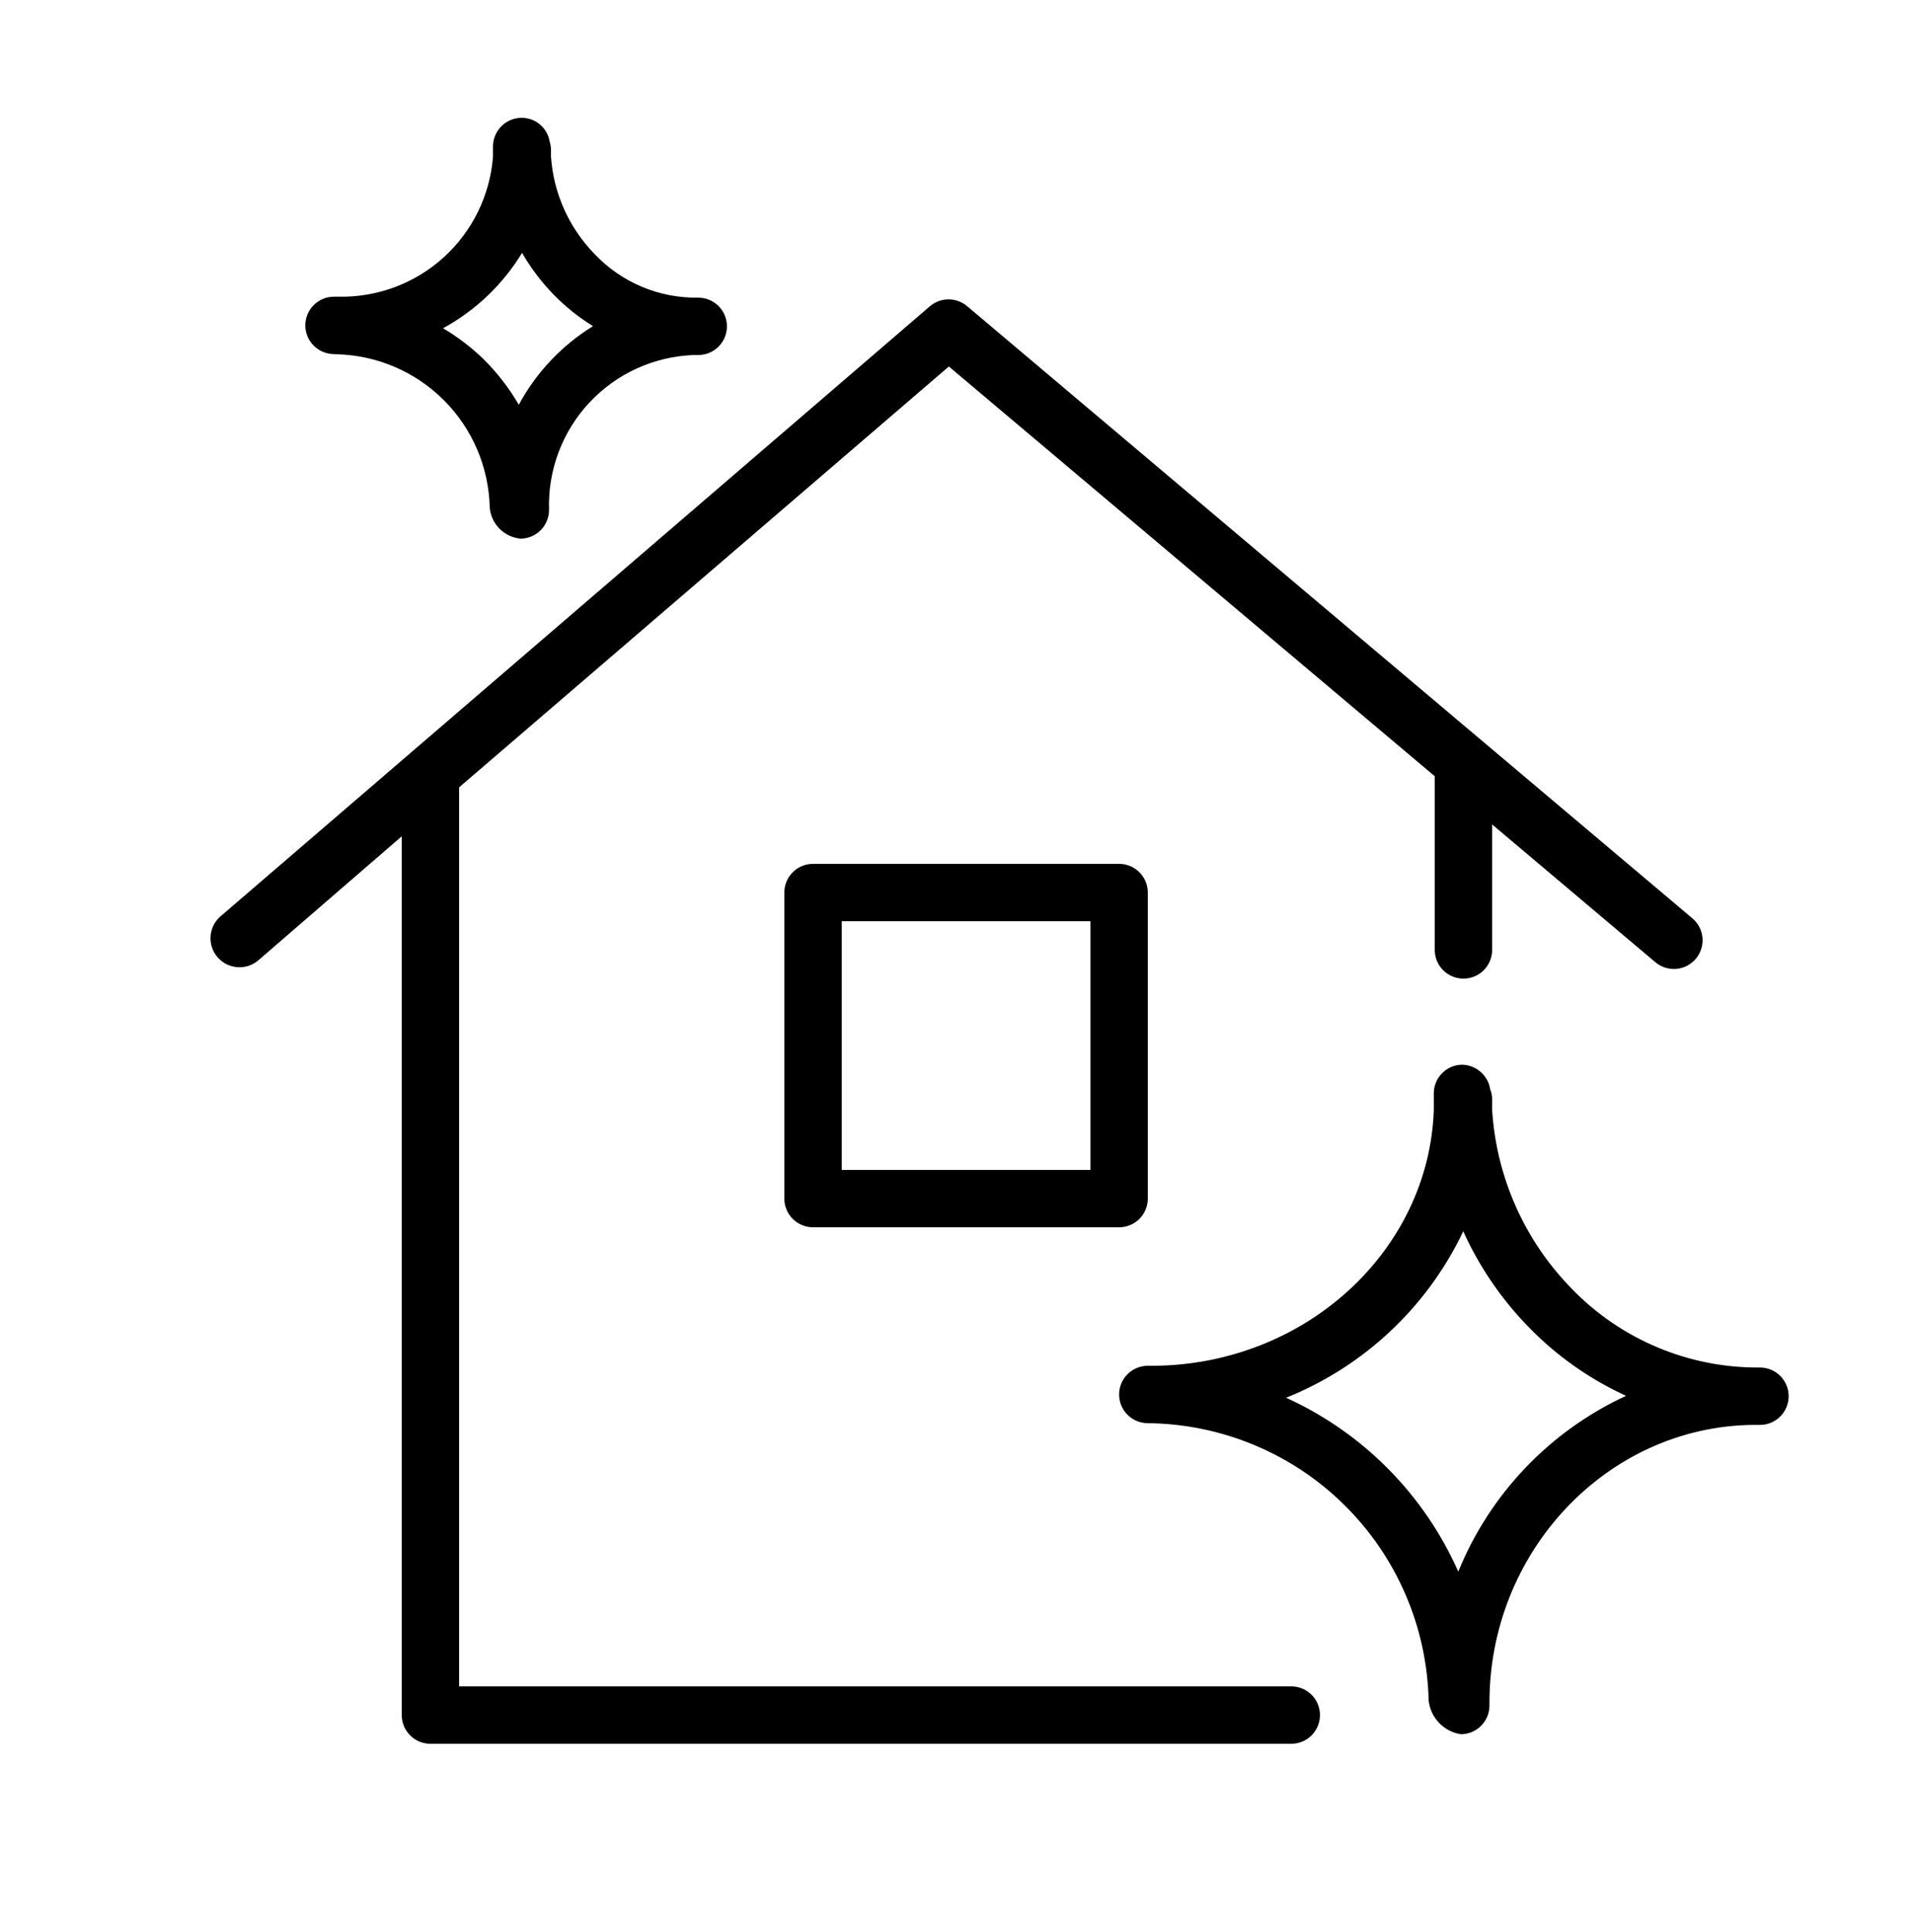 <svg width="100" height="101" viewBox="0 0 100 101" fill="none" xmlns="http://www.w3.org/2000/svg">
<g clip-path="url(#clip0_7_33)">
<path d="M67.5 88.16H24V41.16L49.6 19.16L75 40.58C75 40.58 75 40.63 75 40.66V49.66C75 50.058 75.158 50.439 75.439 50.721C75.721 51.002 76.102 51.16 76.5 51.16C76.898 51.16 77.279 51.002 77.561 50.721C77.842 50.439 78 50.058 78 49.66V43.1L86.53 50.3C86.834 50.557 87.227 50.683 87.624 50.651C88.02 50.618 88.388 50.429 88.645 50.125C88.902 49.821 89.028 49.428 88.996 49.031C88.963 48.635 88.774 48.267 88.47 48.01L50.56 16.01C50.288 15.778 49.943 15.65 49.585 15.65C49.227 15.65 48.882 15.778 48.61 16.01L11.52 47.91C11.218 48.175 11.033 48.55 11.007 48.951C10.98 49.352 11.115 49.748 11.38 50.05C11.645 50.352 12.02 50.537 12.421 50.563C12.822 50.59 13.218 50.455 13.52 50.19L21 43.72V89.66C21 90.058 21.158 90.439 21.439 90.721C21.721 91.002 22.102 91.16 22.5 91.16H67.5C67.898 91.16 68.279 91.002 68.561 90.721C68.842 90.439 69 90.058 69 89.66C69 89.262 68.842 88.881 68.561 88.599C68.279 88.318 67.898 88.16 67.5 88.16Z" fill="black"/>
<path d="M92 71.49C90.166 71.507 88.348 71.151 86.656 70.442C84.964 69.734 83.435 68.689 82.16 67.37C79.697 64.857 78.22 61.542 78 58.03C78 57.83 78 57.64 78 57.44C77.996 57.272 77.962 57.106 77.9 56.95C77.845 56.593 77.665 56.267 77.392 56.031C77.119 55.794 76.771 55.663 76.41 55.66C76.019 55.67 75.648 55.833 75.375 56.113C75.102 56.393 74.95 56.769 74.95 57.16C74.95 57.45 74.95 57.74 74.95 58.04C74.69 65.37 68.27 71.32 60.34 71.4H60.17H60C59.602 71.4 59.221 71.558 58.939 71.839C58.658 72.121 58.5 72.502 58.5 72.9C58.5 73.298 58.658 73.679 58.939 73.961C59.221 74.242 59.602 74.4 60 74.4C63.847 74.438 67.529 75.969 70.268 78.671C73.007 81.373 74.589 85.034 74.68 88.88C74.723 89.321 74.912 89.735 75.216 90.057C75.52 90.379 75.922 90.591 76.36 90.66C76.758 90.66 77.139 90.502 77.421 90.221C77.702 89.939 77.86 89.558 77.86 89.16C77.78 81.16 84 74.58 91.62 74.49H92C92.398 74.49 92.779 74.332 93.061 74.051C93.342 73.769 93.5 73.388 93.5 72.99C93.5 72.592 93.342 72.211 93.061 71.929C92.779 71.648 92.398 71.49 92 71.49ZM76.23 82.16C74.444 78.13 71.242 74.896 67.23 73.07C71.3 71.437 74.606 68.331 76.49 64.37C77.347 66.265 78.536 67.992 80 69.47C81.44 70.931 83.134 72.117 85 72.97C81.018 74.812 77.884 78.096 76.23 82.16Z" fill="black"/>
<path d="M17.5 18.52H17.6C19.706 18.571 21.711 19.43 23.201 20.919C24.69 22.409 25.549 24.414 25.6 26.52C25.632 26.941 25.812 27.337 26.109 27.637C26.405 27.938 26.799 28.123 27.22 28.16C27.417 28.157 27.612 28.116 27.793 28.038C27.974 27.96 28.137 27.848 28.275 27.706C28.412 27.565 28.521 27.398 28.593 27.215C28.666 27.032 28.703 26.837 28.7 26.64C28.638 24.568 29.398 22.555 30.814 21.041C32.231 19.527 34.188 18.636 36.26 18.56H36.5C36.898 18.56 37.279 18.402 37.561 18.12C37.842 17.839 38 17.458 38 17.06C38 16.662 37.842 16.28 37.561 15.999C37.279 15.718 36.898 15.56 36.5 15.56C35.493 15.577 34.493 15.385 33.563 14.996C32.634 14.607 31.795 14.029 31.1 13.3C29.743 11.917 28.926 10.093 28.8 8.16C28.8 8.04 28.8 7.93 28.8 7.81C28.797 7.667 28.773 7.526 28.73 7.39C28.671 7.042 28.489 6.727 28.217 6.501C27.946 6.276 27.603 6.155 27.25 6.16C27.053 6.162 26.858 6.204 26.677 6.282C26.497 6.359 26.333 6.472 26.195 6.613C26.058 6.754 25.95 6.921 25.877 7.104C25.804 7.287 25.767 7.483 25.77 7.68C25.77 7.86 25.77 8.03 25.77 8.2C25.612 10.218 24.688 12.1 23.188 13.459C21.688 14.818 19.724 15.552 17.7 15.51H17.46C17.062 15.51 16.681 15.668 16.399 15.949C16.118 16.23 15.96 16.612 15.96 17.01C15.96 17.408 16.118 17.789 16.399 18.07C16.681 18.352 17.062 18.51 17.46 18.51L17.5 18.52ZM27.29 13.22C27.747 14.012 28.302 14.745 28.94 15.4C29.556 16.032 30.248 16.587 31 17.05C29.368 18.055 28.029 19.473 27.12 21.16C26.607 20.276 25.978 19.466 25.25 18.75C24.618 18.14 23.916 17.606 23.16 17.16C24.859 16.233 26.284 14.874 27.29 13.22Z" fill="black"/>
<path d="M42.5 45.16C42.102 45.16 41.721 45.318 41.439 45.599C41.158 45.881 41 46.262 41 46.66V62.66C41 63.058 41.158 63.439 41.439 63.721C41.721 64.002 42.102 64.16 42.5 64.16H58.5C58.898 64.16 59.279 64.002 59.561 63.721C59.842 63.439 60 63.058 60 62.66V46.66C60 46.262 59.842 45.881 59.561 45.599C59.279 45.318 58.898 45.16 58.5 45.16H42.5ZM57 61.16H44V48.16H57V61.16Z" fill="black"/>
</g>
<defs>
<clipPath id="clip0_7_33">
<rect width="100" height="100" fill="white" transform="translate(0 0.16)"/>
</clipPath>
</defs>
</svg>
